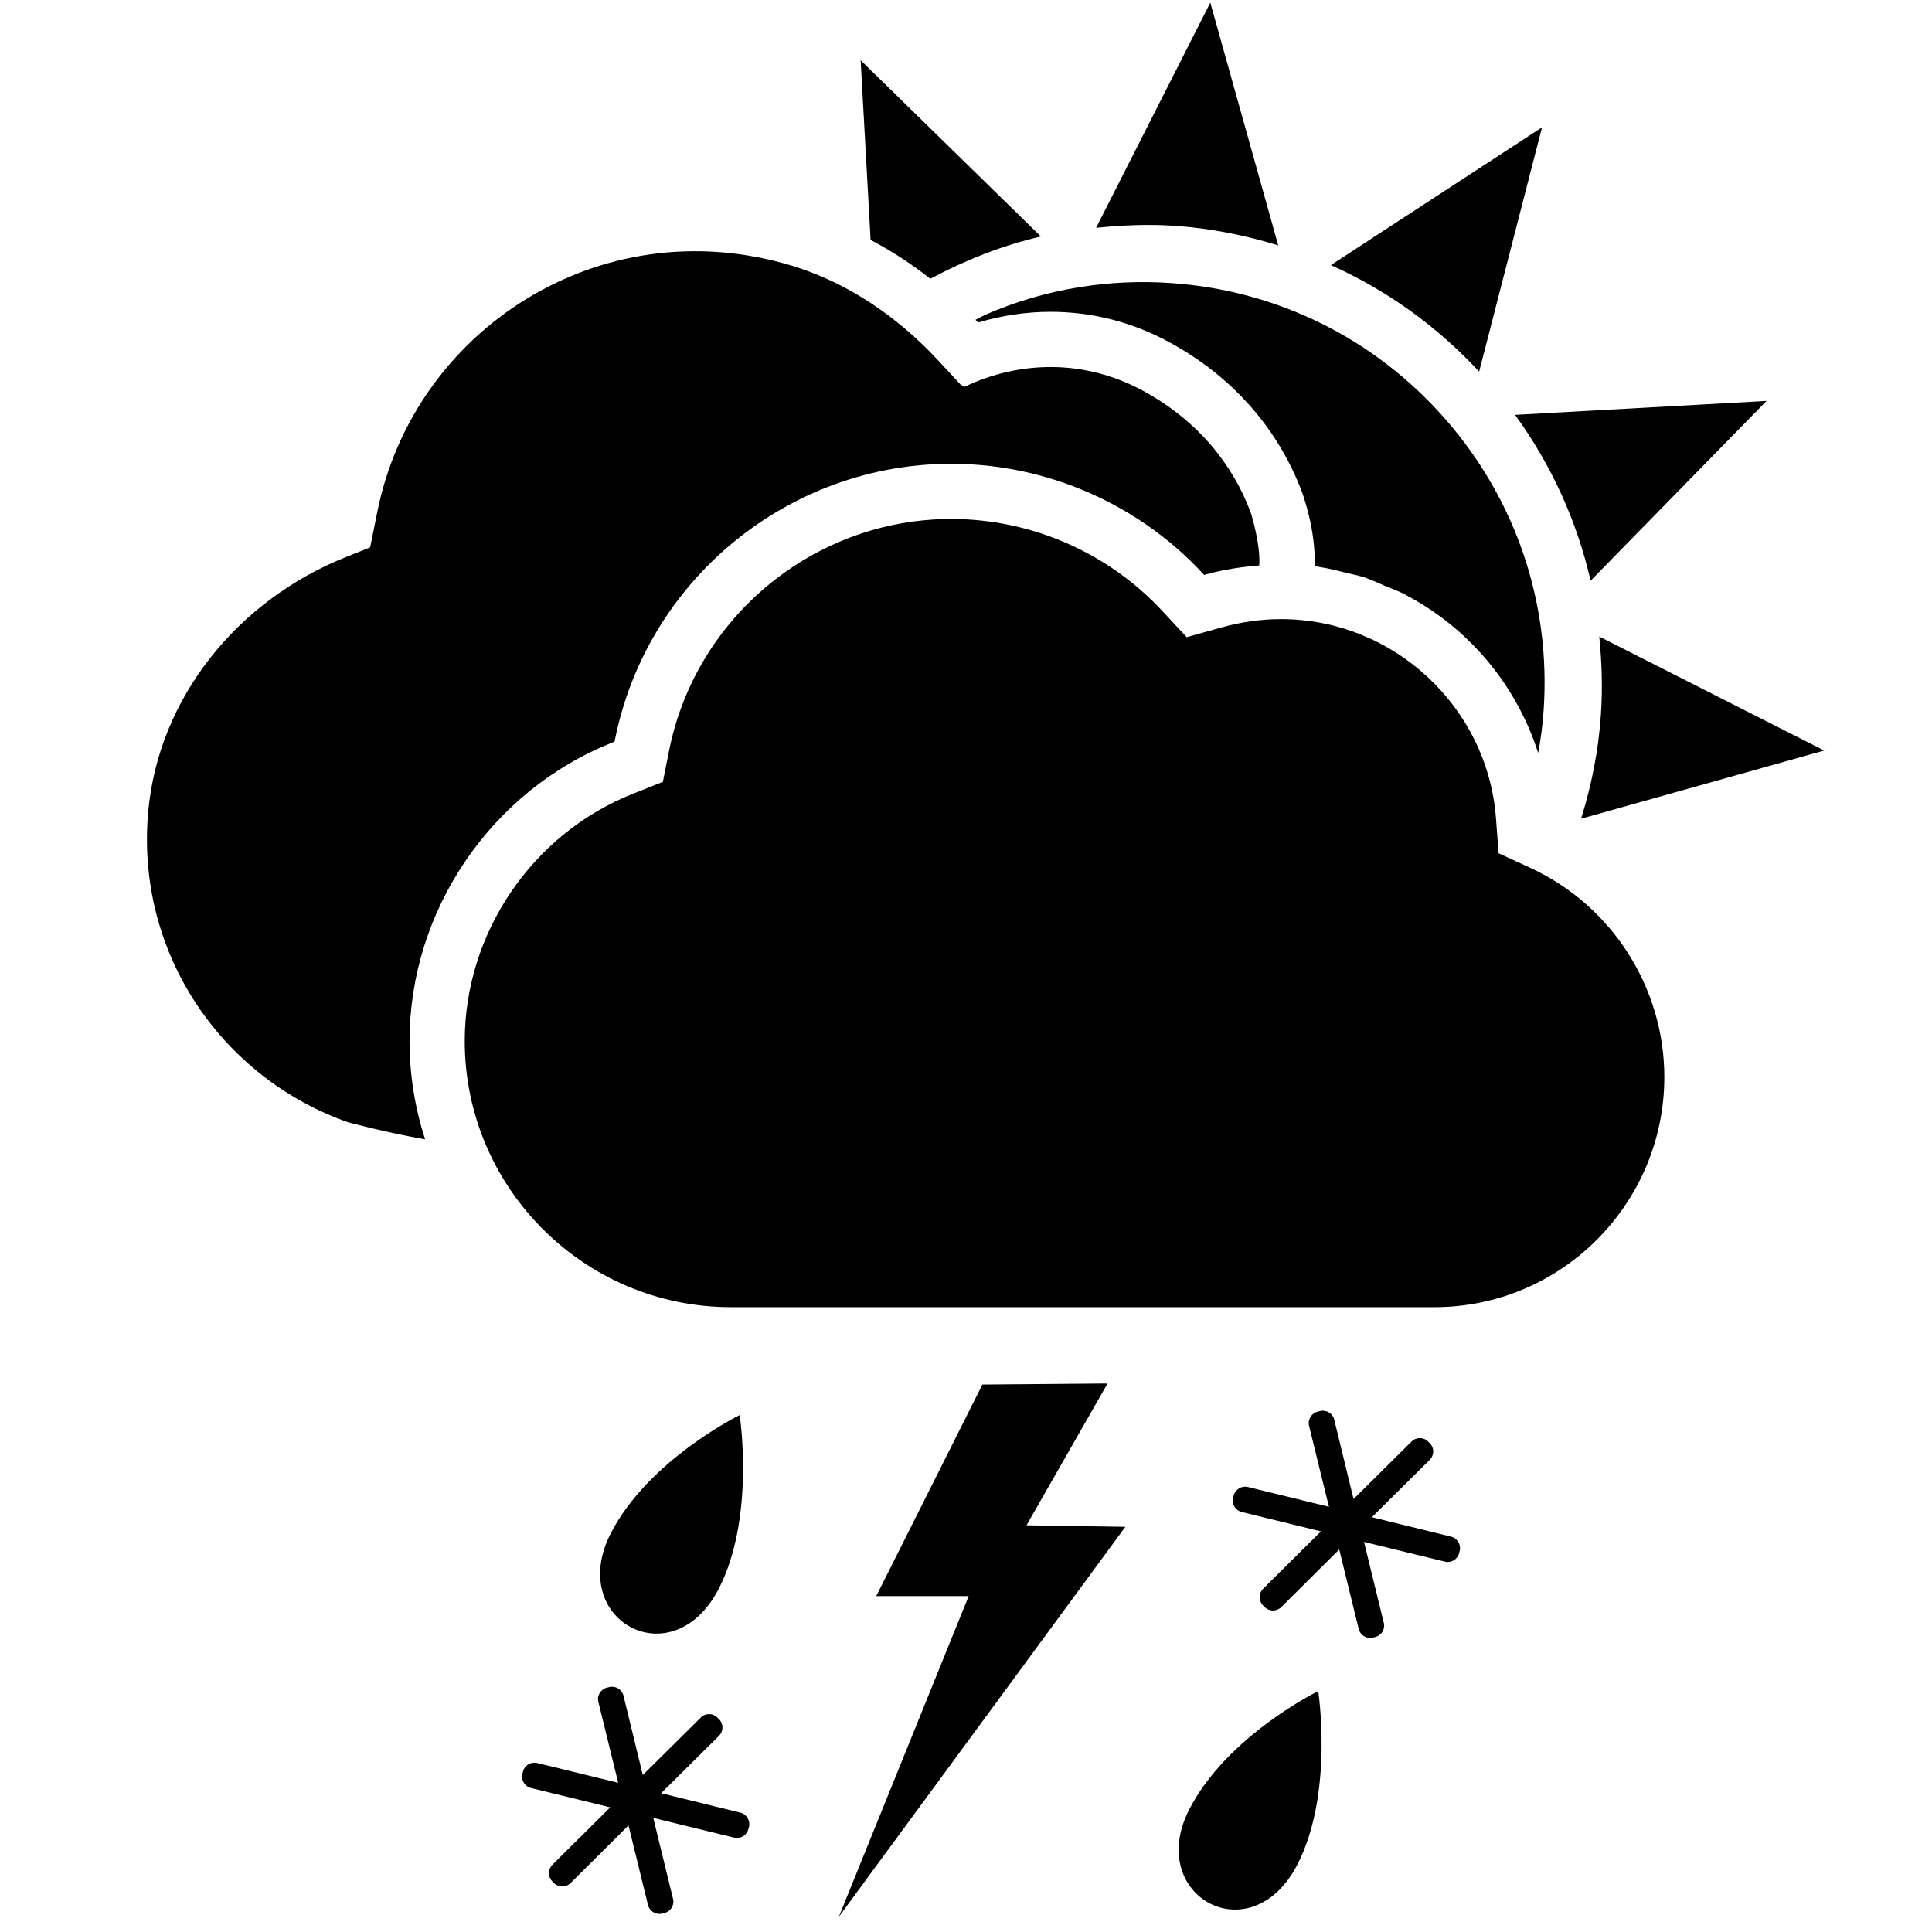 <?xml version="1.0" encoding="UTF-8"?>
<svg xmlns="http://www.w3.org/2000/svg" xmlns:xlink="http://www.w3.org/1999/xlink" width="1000" height="1000" viewBox="0 0 1000 1000" version="1.1">
<g id="surface1">
<path d="M 573.273 716.09 L 508.492 716.637 Z M 573.273 716.09 "/>
<path d="M 506.199 166.781 C 505.781 166.344 505.309 165.98 504.91 165.527 C 506.527 164.691 508.254 163.816 509.781 163 C 525.383 156.219 541.945 151.254 559.254 148.547 C 574.527 146.129 590.219 145.418 605.855 146.492 C 661.219 150.219 711.836 175.344 748.344 217.199 C 784.801 259.035 802.816 312.527 798.965 367.91 C 798.492 375.273 797.453 382.492 796.199 389.656 C 796.109 389.383 795.965 389.145 795.891 388.91 C 784.473 354.035 760.055 325.145 728.219 308.273 C 727.98 308.129 727.762 307.965 727.508 307.816 C 724.035 306 720.289 304.672 716.656 303.145 C 713.109 301.637 709.656 300 705.98 298.781 C 702.801 297.762 699.453 297.145 696.199 296.328 C 691.855 295.254 687.527 294.129 683.035 293.492 C 682.129 293.363 681.328 293.055 680.418 292.926 C 681.254 274.527 674.055 255.074 673.965 254.836 C 661.527 221.762 637.871 194.945 605.508 177.273 C 586.184 166.727 565.398 161.398 543.727 161.398 C 531.199 161.398 518.527 163.289 506.344 166.926 Z M 481.527 144.289 C 471.691 136.492 461.344 129.836 450.617 124.164 L 445.473 31.184 L 538.762 122.418 C 518.508 127.074 499.453 134.762 481.527 144.289 Z M 607.855 116.871 C 594.328 115.945 580.781 116.562 567.328 117.926 L 626.453 1.363 L 661.617 127 C 644.309 121.711 626.344 118.109 607.855 116.871 Z M 688.855 137.219 L 798.145 65.91 L 765.602 192.344 C 743.617 168.656 717.602 150.074 688.855 137.219 Z M 784.199 214.746 L 914.363 207.527 L 823.289 300.582 C 816.273 269.816 803.035 240.727 784.199 214.746 Z M 827.781 329.492 L 944.199 388.473 L 818.363 423.762 C 823.762 406.492 827.363 388.508 828.617 369.945 C 829.547 356.328 829.109 342.816 827.781 329.492 Z M 827.781 329.492 "/>
<path d="M 211.98 538.816 C 211.98 556.562 214.836 573.672 220.035 589.727 C 198.02 585.781 180.273 580.91 180.273 580.91 C 115.637 558.309 70.289 494.309 76.656 420.746 C 81.816 360.965 123.398 310.418 179.184 288.273 L 191.582 283.344 L 195.273 265.02 C 214.055 171.145 310.035 108.145 408.602 137.145 C 438.164 145.836 464.289 163.672 485.289 186.238 L 497.129 198.98 C 497.129 198.98 497.945 199.453 499.199 200.238 C 527.781 186.547 561.602 185.871 591.836 202.383 C 620.02 217.781 637.945 240.238 647.238 264.91 C 648.238 267.582 652.527 282.98 651.781 292.672 C 642.637 293.418 633.473 294.746 624.453 297.273 L 623.289 297.602 L 622.453 296.691 C 588.98 260.691 541.562 240.055 492.383 240.055 C 408.074 240.055 334.871 300.074 318.309 382.816 L 318.129 383.871 L 317.109 384.273 C 254.219 409.184 211.98 471.289 211.98 538.816 Z M 792.02 449.164 C 834.199 468.582 861.438 511.055 861.453 557.418 C 861.453 623.129 808.074 676.582 742.453 676.582 L 378.309 676.582 C 302.363 676.582 240.547 614.762 240.547 538.836 C 240.547 482.91 275.547 431.473 327.637 410.836 L 343.09 404.691 L 346.328 388.438 C 360.238 319 421.691 268.617 492.383 268.617 C 533.672 268.617 573.453 285.945 601.547 316.164 L 614.219 329.801 L 632.164 324.781 C 642.398 321.926 652.781 320.453 663.035 320.453 C 721.164 320.453 770.035 365.781 774.328 423.691 L 775.656 441.637 Z M 792.02 449.164 "/>
<path d="M 582.492 790.273 L 531.309 789.492 L 573.273 716.09 L 508.492 716.637 L 453.527 826.145 L 501.383 826.145 L 434.184 992.129 Z M 582.492 790.273 "/>
<path d="M 372.02 822.344 C 347.965 868.781 293.074 838.398 316.164 793.582 C 335.762 755.492 382.855 732.453 382.855 732.453 C 382.855 732.453 391.035 785.473 372.02 822.344 Z M 671.473 965.199 C 647.418 1011.637 592.527 981.254 615.617 936.438 C 635.219 898.344 682.309 875.309 682.309 875.309 C 682.309 875.309 690.492 928.328 671.473 965.199 Z M 671.473 965.199 "/>
<path d="M 383.199 938.219 C 386.418 939 388.473 942.328 387.656 945.562 L 387.344 946.727 C 386.562 949.945 383.254 951.98 380.035 951.164 L 338.129 940.945 L 348.363 982.871 C 349.199 986.109 347.164 989.383 343.871 990.199 L 342.711 990.453 C 339.492 991.273 336.184 989.254 335.398 986.02 L 325.309 944.855 L 295.289 974.711 C 292.91 977.035 289.109 977.035 286.727 974.656 L 285.855 973.801 C 283.547 971.418 283.547 967.582 285.91 965.199 L 315.855 935.492 L 274.871 925.473 C 271.637 924.711 269.562 921.438 270.418 918.145 L 270.672 916.98 C 271.492 913.711 274.816 911.746 278.035 912.527 L 319.98 922.762 L 309.691 880.836 C 308.891 877.637 310.945 874.273 314.184 873.508 L 315.344 873.219 C 318.617 872.418 321.926 874.418 322.711 877.656 L 332.711 918.746 L 362.762 888.965 C 365.129 886.617 368.98 886.617 371.309 889.02 L 372.184 889.871 C 374.562 892.238 374.508 896.055 372.184 898.418 L 342.184 928.164 Z M 751.09 795.363 C 754.309 796.145 756.344 799.473 755.547 802.711 L 755.238 803.871 C 754.453 807.09 751.145 809.129 747.926 808.309 L 706.02 798.09 L 716.254 840.02 C 717.074 843.254 715.035 846.527 711.746 847.344 L 710.582 847.602 C 707.363 848.418 704.055 846.398 703.273 843.164 L 693.184 802 L 663.164 831.855 C 660.781 834.184 656.98 834.184 654.602 831.801 L 653.727 830.945 C 651.418 828.562 651.418 824.727 653.781 822.344 L 683.727 792.637 L 642.746 782.617 C 639.508 781.855 637.438 778.582 638.289 775.289 L 638.547 774.129 C 639.363 770.855 642.691 768.891 645.91 769.672 L 687.855 779.91 L 677.562 737.98 C 676.781 734.781 678.836 731.418 682.074 730.656 L 683.238 730.363 C 686.508 729.562 689.816 731.562 690.602 734.801 L 700.602 775.891 L 730.656 746.109 C 733.02 743.762 736.871 743.762 739.199 746.164 L 740.074 747.02 C 742.453 749.383 742.398 753.199 740.074 755.562 L 710.074 785.309 Z M 751.09 795.363 "/>
</g>
</svg>
